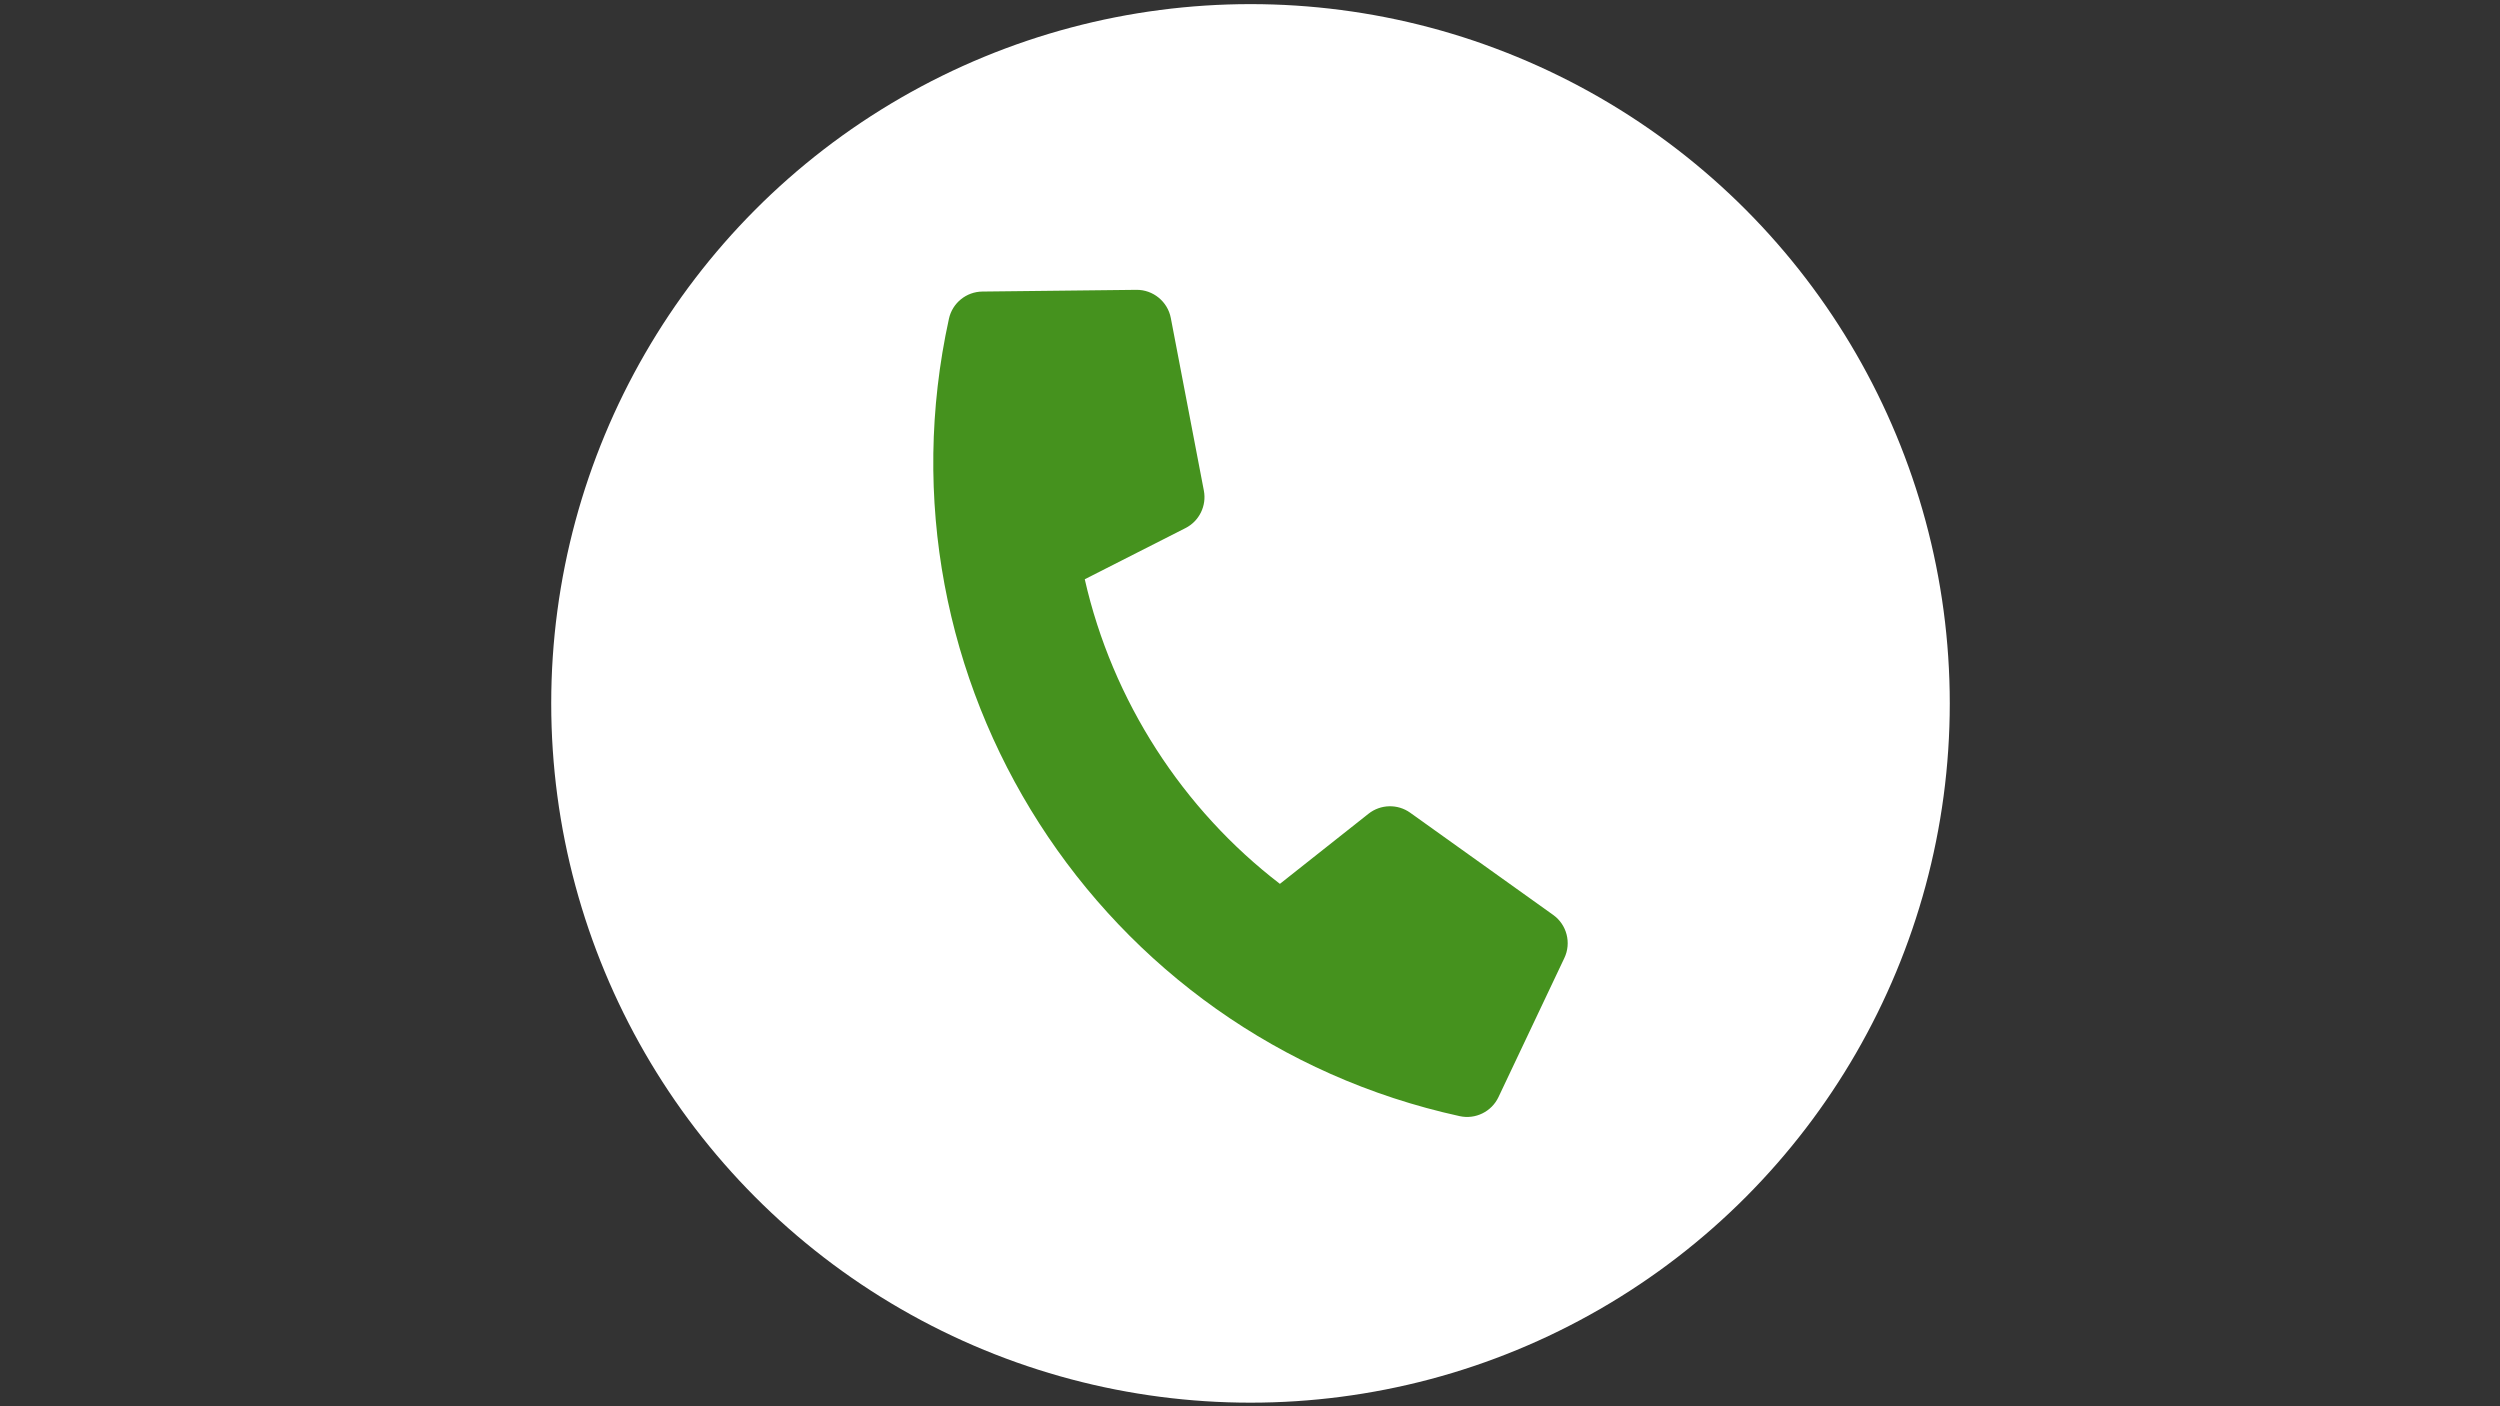 <?xml version="1.0" encoding="UTF-8" standalone="no"?>
<!DOCTYPE svg PUBLIC "-//W3C//DTD SVG 1.1//EN" "http://www.w3.org/Graphics/SVG/1.1/DTD/svg11.dtd">
<svg width="100%" height="100%" viewBox="0 0 3840 2160" version="1.1" xmlns="http://www.w3.org/2000/svg" xmlns:xlink="http://www.w3.org/1999/xlink" xml:space="preserve" xmlns:serif="http://www.serif.com/" style="fill-rule:evenodd;clip-rule:evenodd;stroke-linejoin:round;stroke-miterlimit:2;">
    <rect x="0" y="0" width="3840" height="2160" fill="#333333" stroke="none"/>
    <g id="whitegreen" transform="matrix(1.412,0,0,1.412,-790.283,-444.534)">
        <g transform="matrix(1,0,0,1,-18.255,-146.244)">
            <circle cx="1938.26" cy="1226.24" r="760.685" style="fill:white;"/>
        </g>
        <g transform="matrix(14.176,-9.081,9.081,14.176,1368.5,708.323)">
            <path d="M12.674,66.011C-4.237,49.101 -4.212,21.708 12.674,4.822C13.415,4.08 14.565,3.958 15.442,4.507L23.882,9.782C24.797,10.353 25.174,11.509 24.774,12.511L20.554,23.06C20.185,23.983 19.243,24.555 18.253,24.456L10.986,23.729C8.245,31.315 8.302,39.676 10.986,47.104L18.253,46.377C19.243,46.278 20.185,46.85 20.554,47.773L24.774,58.323C25.174,59.324 24.797,60.48 23.882,61.051L15.442,66.327C14.562,66.877 13.408,66.746 12.674,66.011Z" style="fill:rgb(69,146,30);fill-rule:nonzero;"/>
        </g>
    </g>
</svg>
